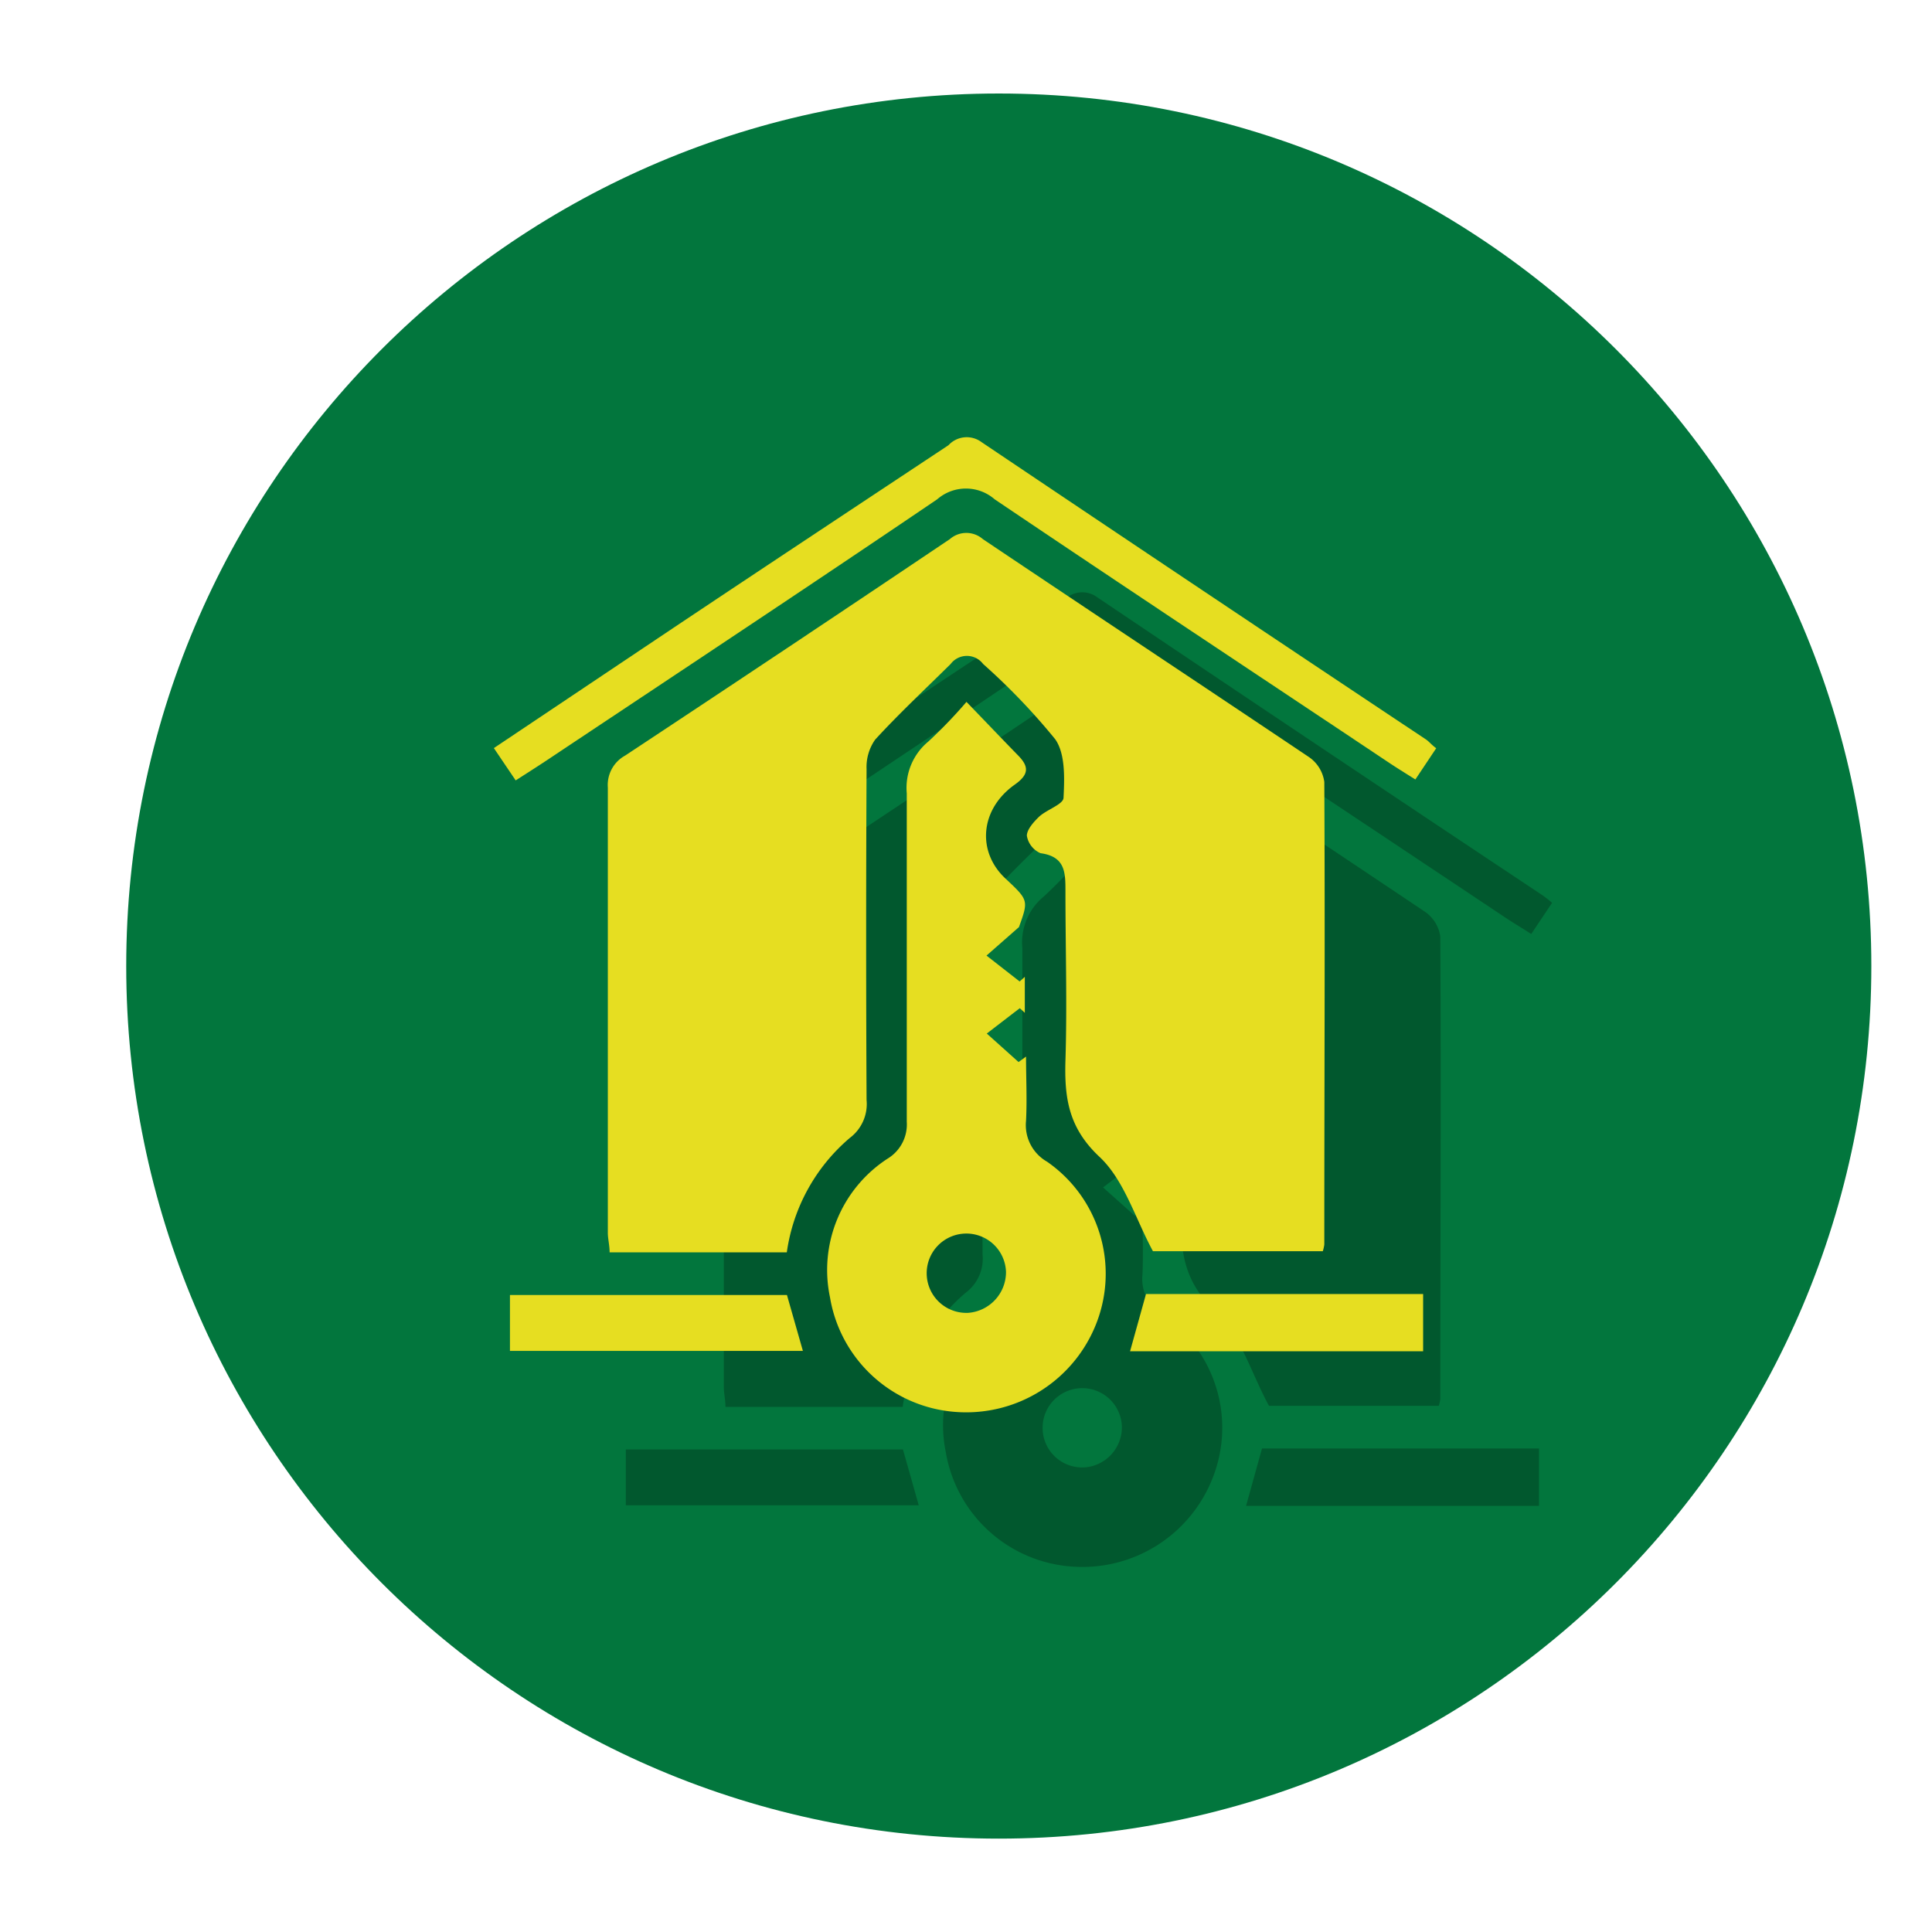 <svg width="120" height="120" fill="none" xmlns="http://www.w3.org/2000/svg"><path d="M62.036 114.2c29.932 0 54.196-24.264 54.196-54.196 0-29.931-24.264-54.196-54.196-54.196-29.931 0-54.196 24.265-54.196 54.196 0 29.932 24.265 54.196 54.196 54.196z" fill="#02763D"/><g style="mix-blend-mode:multiply" opacity=".5" fill="#000"><path d="M56.067 87.386H45.06c0-.432-.101-.847-.101-1.21V58.521a2.075 2.075 0 011.066-1.99 3112.29 3112.29 0 0020.177-13.444 1.55 1.55 0 012.04 0c6.774 4.546 13.547 9.034 20.27 13.546a2.26 2.26 0 01.948 1.533c.05 9.576 0 19.152 0 28.736-.02.14-.05.28-.093.415h-10.55c-1.117-2.057-1.77-4.428-3.327-5.867-1.922-1.804-2.184-3.666-2.117-5.978.11-3.505 0-7.01 0-10.507 0-1.169 0-2.16-1.54-2.37a1.424 1.424 0 01-.847-1.085c0-.39.406-.846.753-1.185.474-.449 1.499-.762 1.516-1.177.059-1.22.127-2.726-.517-3.632a40.068 40.068 0 00-4.47-4.674 1.27 1.27 0 00-2.024 0c-1.575 1.558-3.192 3.074-4.69 4.7a2.946 2.946 0 00-.525 1.828c-.034 6.852-.034 13.702 0 20.549a2.633 2.633 0 01-1.033 2.362 11.397 11.397 0 00-3.929 7.104z" opacity=".5"/><path d="M67.235 53.188c1.194 1.245 2.193 2.295 3.2 3.328.686.703.686 1.194-.211 1.82-2.151 1.524-2.363 4.149-.576 5.825 1.44 1.355 1.44 1.355.847 3.023l-1.99 1.761 2.049 1.575.322-.296v2.235l-.305-.28-2.058 1.575 1.982 1.77.465-.339c0 1.33.06 2.659 0 3.988a2.616 2.616 0 001.304 2.54 8.467 8.467 0 013.09 10 8.687 8.687 0 01-8.898 5.579 8.552 8.552 0 01-7.713-7.104 8.255 8.255 0 013.615-8.602 2.54 2.54 0 001.143-2.294V58.895a3.683 3.683 0 011.338-3.217 32.792 32.792 0 002.396-2.49zm2.447 35.417a2.463 2.463 0 10-2.362 2.54 2.498 2.498 0 002.362-2.54z" opacity=".5"/><path d="M96.403 56.076l-1.295 1.938c-.56-.364-1.076-.668-1.575-.999-8.18-5.46-16.375-10.888-24.554-16.4a2.71 2.71 0 00-3.573 0c-8.052 5.461-16.172 10.83-24.266 16.223-.593.398-1.202.779-1.905 1.236l-1.363-2.007c3.97-2.658 7.849-5.266 11.659-7.806 5.503-3.683 11.066-7.35 16.578-11.007a1.558 1.558 0 012.049-.152A5724.884 5724.884 0 0095.75 55.568a6.3 6.3 0 01.652.508zM56.084 90.028l.982 3.47H38.871v-3.47h17.213zm39.506-.06v3.565H77.395l.99-3.565H95.59z" opacity=".5"/></g><path d="M48.87 77.784H37.864c0-.431-.11-.846-.11-1.21V48.92a2.083 2.083 0 011.075-1.99c6.74-4.453 13.462-8.935 20.168-13.445a1.558 1.558 0 012.049 0c6.773 4.547 13.547 9.034 20.27 13.547a2.244 2.244 0 01.939 1.533c.05 9.575 0 19.16 0 28.736-.019.14-.05.28-.093.415h-10.55c-1.109-2.058-1.786-4.428-3.327-5.868-1.922-1.803-2.176-3.666-2.108-5.977.11-3.505 0-7.002 0-10.508 0-1.16 0-2.159-1.55-2.37a1.44 1.44 0 01-.847-1.084c0-.381.415-.847.754-1.177.483-.449 1.507-.77 1.524-1.177.06-1.227.118-2.735-.517-3.64a40.15 40.15 0 00-4.478-4.674 1.263 1.263 0 00-2.016 0c-1.574 1.558-3.2 3.073-4.69 4.699a2.955 2.955 0 00-.533 1.829c-.034 6.846-.034 13.696 0 20.549a2.633 2.633 0 01-1.042 2.362 11.422 11.422 0 00-3.912 7.103z" fill="#E6DE21"/><path d="M60.03 43.596c1.202 1.244 2.192 2.286 3.2 3.319.694.702.686 1.193-.203 1.82-2.15 1.524-2.37 4.149-.584 5.825 1.447 1.355 1.447 1.355.846 3.023l-2.015 1.77 2.058 1.608.321-.288v2.235l-.313-.288-2.049 1.575 1.973 1.77.465-.339c0 1.33.068 2.659 0 3.988a2.617 2.617 0 001.304 2.54 8.467 8.467 0 013.09 9.974 8.678 8.678 0 01-8.856 5.563 8.543 8.543 0 01-7.713-7.104 8.246 8.246 0 013.573-8.62 2.481 2.481 0 001.194-2.294V49.277a3.734 3.734 0 011.338-3.218 29.616 29.616 0 002.37-2.463zm2.455 35.408a2.464 2.464 0 10-2.362 2.54 2.54 2.54 0 002.362-2.54z" fill="#E6DE21"/><path d="M89.206 46.474l-1.295 1.94c-.567-.356-1.076-.67-1.575-1-8.179-5.461-16.383-10.888-24.554-16.4a2.718 2.718 0 00-3.573 0c-8.052 5.461-16.171 10.829-24.266 16.222-.6.398-1.202.78-1.913 1.236l-1.355-2.006 11.659-7.807c5.52-3.683 11.058-7.349 16.578-11.006a1.54 1.54 0 012.049-.195c9.19 6.18 18.39 12.336 27.602 18.466.203.135.338.33.643.55zM48.879 80.435l.99 3.471H31.674v-3.471H48.88zm39.514-.06v3.556H70.19l.99-3.556h17.213z" fill="#E6DE21"/></svg>